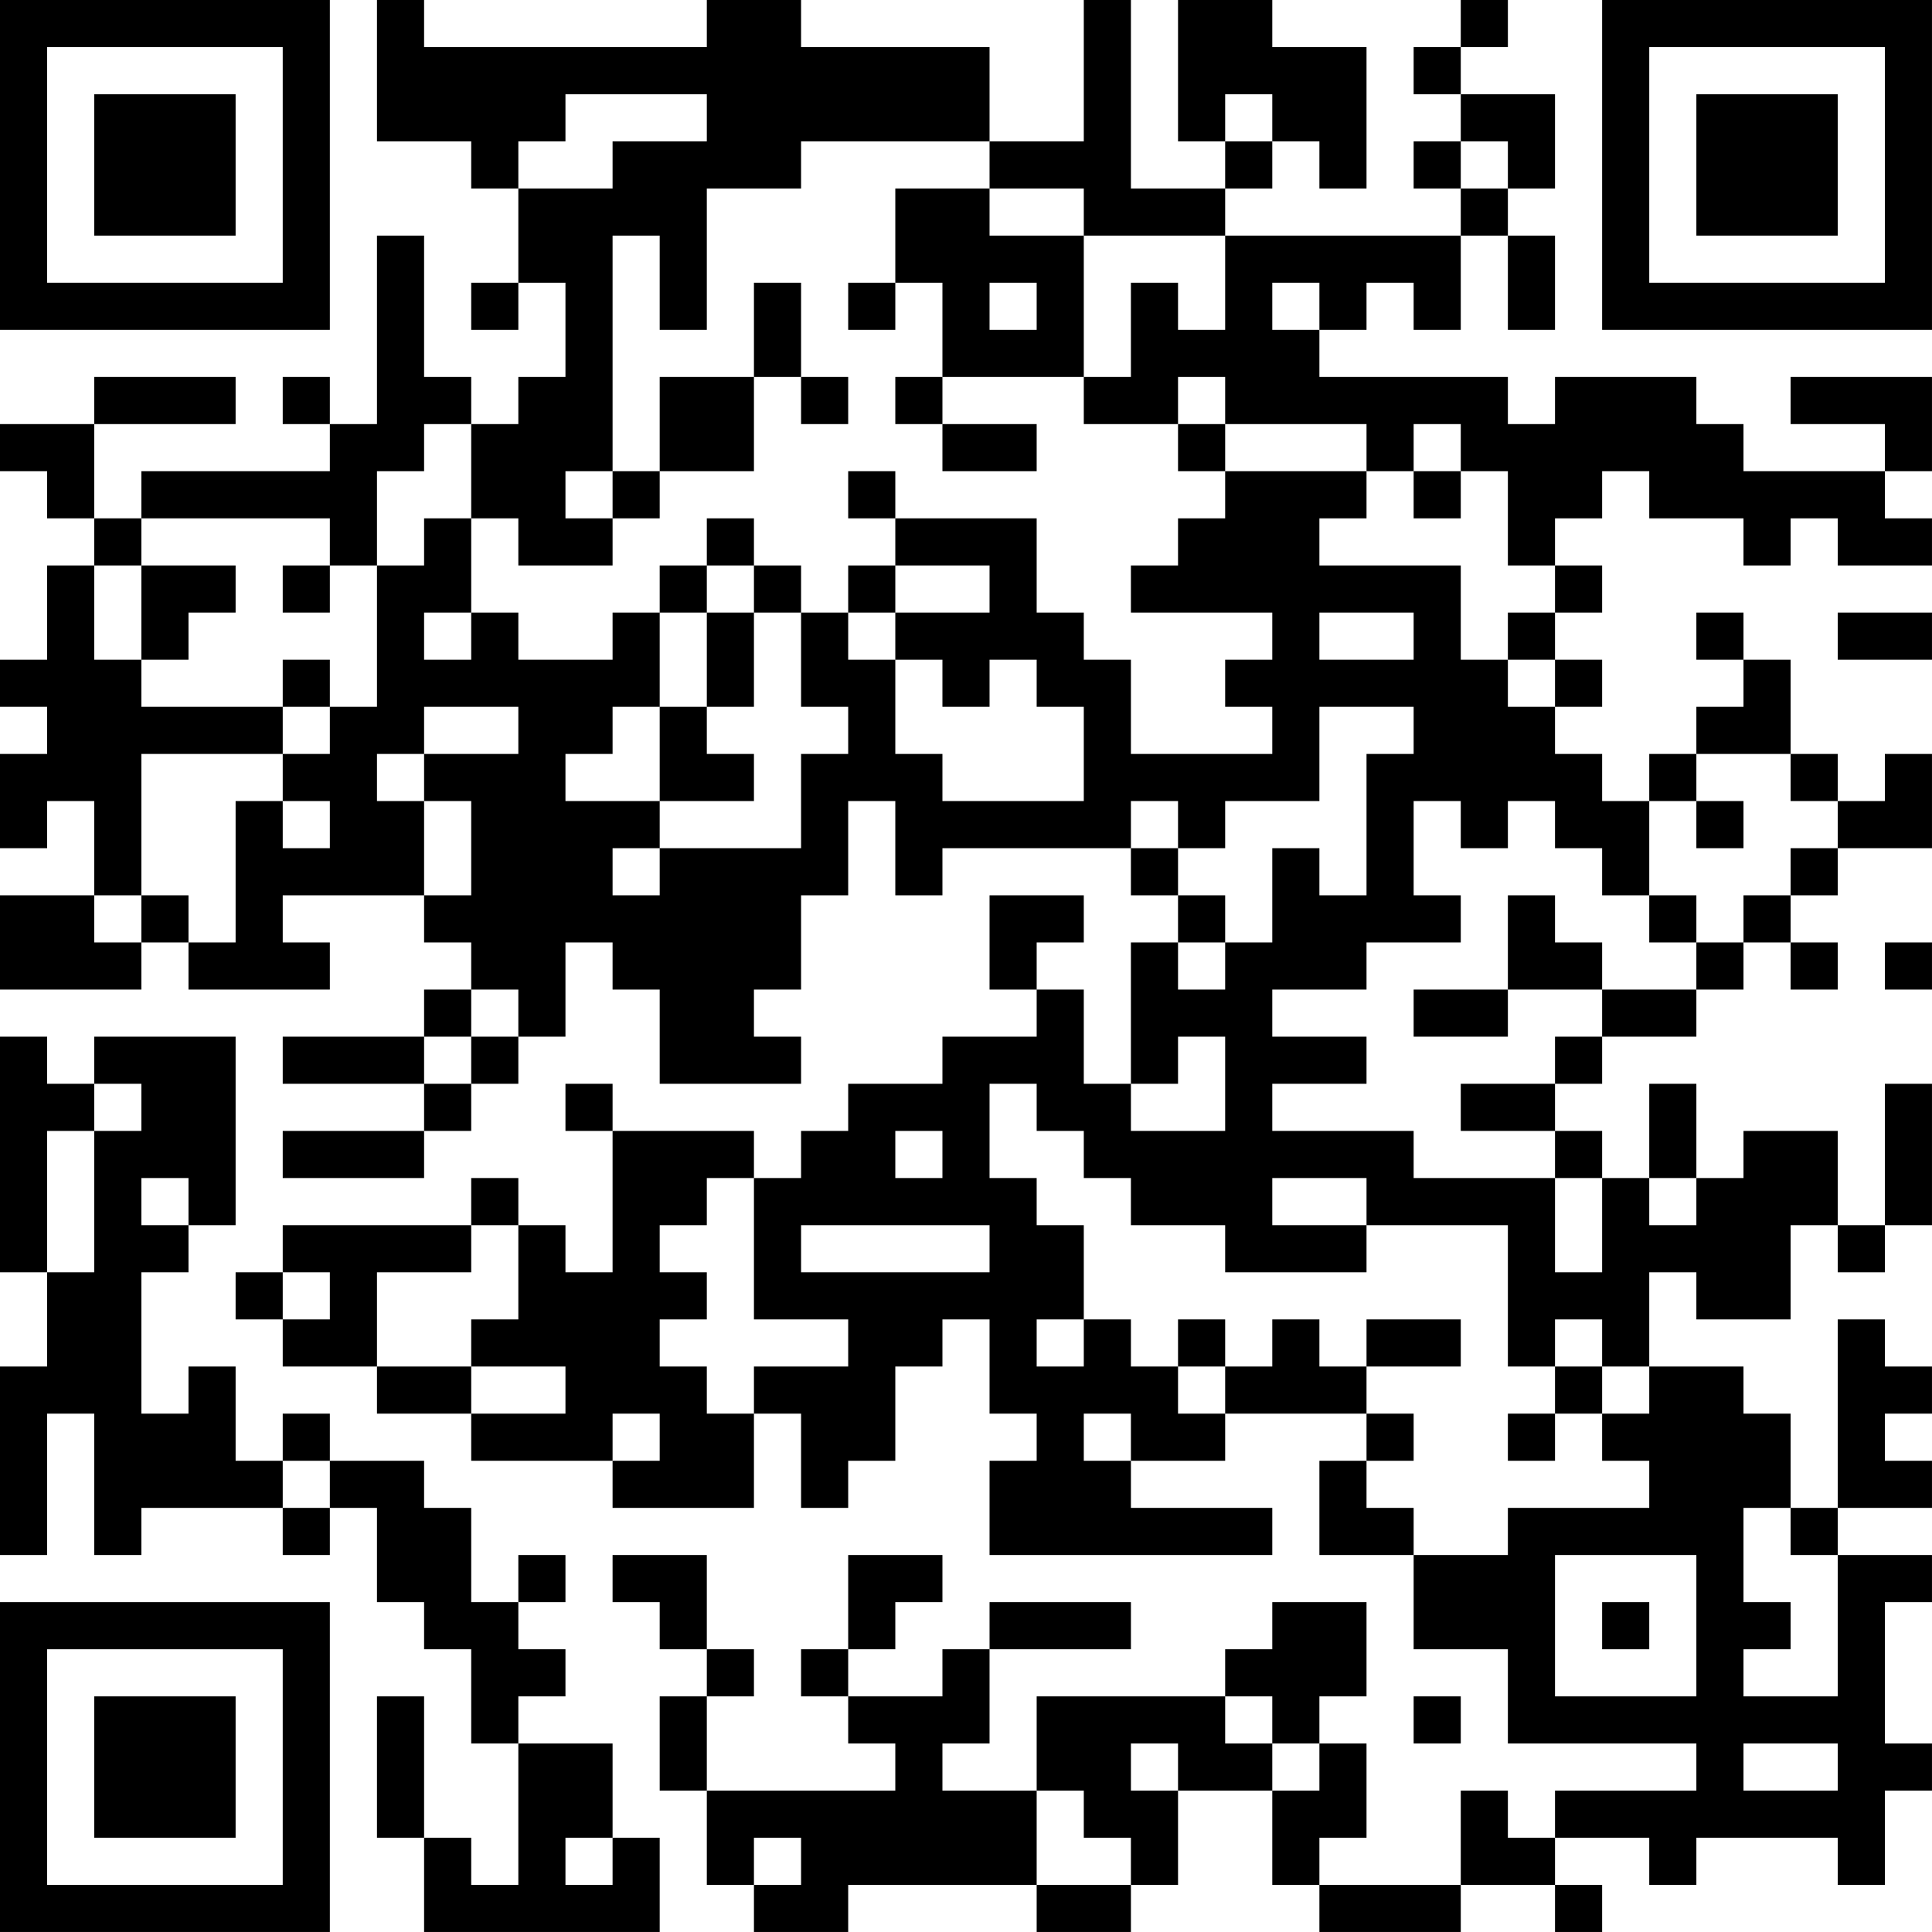<?xml version="1.0" encoding="UTF-8"?>
<svg xmlns="http://www.w3.org/2000/svg" version="1.1" width="200" height="200" viewBox="0 0 200 200"><rect x="0" y="0" width="200" height="200" fill="#ffffff"/><g transform="scale(4.878)"><g transform="translate(0,0)"><path fill-rule="evenodd" d="M8 0L8 3L10 3L10 4L11 4L11 6L10 6L10 7L11 7L11 6L12 6L12 8L11 8L11 9L10 9L10 8L9 8L9 5L8 5L8 9L7 9L7 8L6 8L6 9L7 9L7 10L3 10L3 11L2 11L2 9L5 9L5 8L2 8L2 9L0 9L0 10L1 10L1 11L2 11L2 12L1 12L1 14L0 14L0 15L1 15L1 16L0 16L0 18L1 18L1 17L2 17L2 19L0 19L0 21L3 21L3 20L4 20L4 21L7 21L7 20L6 20L6 19L9 19L9 20L10 20L10 21L9 21L9 22L6 22L6 23L9 23L9 24L6 24L6 25L9 25L9 24L10 24L10 23L11 23L11 22L12 22L12 20L13 20L13 21L14 21L14 23L17 23L17 22L16 22L16 21L17 21L17 19L18 19L18 17L19 17L19 19L20 19L20 18L24 18L24 19L25 19L25 20L24 20L24 23L23 23L23 21L22 21L22 20L23 20L23 19L21 19L21 21L22 21L22 22L20 22L20 23L18 23L18 24L17 24L17 25L16 25L16 24L13 24L13 23L12 23L12 24L13 24L13 27L12 27L12 26L11 26L11 25L10 25L10 26L6 26L6 27L5 27L5 28L6 28L6 29L8 29L8 30L10 30L10 31L13 31L13 32L16 32L16 30L17 30L17 32L18 32L18 31L19 31L19 29L20 29L20 28L21 28L21 30L22 30L22 31L21 31L21 33L27 33L27 32L24 32L24 31L26 31L26 30L29 30L29 31L28 31L28 33L30 33L30 35L32 35L32 37L36 37L36 38L33 38L33 39L32 39L32 38L31 38L31 40L28 40L28 39L29 39L29 37L28 37L28 36L29 36L29 34L27 34L27 35L26 35L26 36L22 36L22 38L20 38L20 37L21 37L21 35L24 35L24 34L21 34L21 35L20 35L20 36L18 36L18 35L19 35L19 34L20 34L20 33L18 33L18 35L17 35L17 36L18 36L18 37L19 37L19 38L15 38L15 36L16 36L16 35L15 35L15 33L13 33L13 34L14 34L14 35L15 35L15 36L14 36L14 38L15 38L15 40L16 40L16 41L18 41L18 40L22 40L22 41L24 41L24 40L25 40L25 38L27 38L27 40L28 40L28 41L31 41L31 40L33 40L33 41L34 41L34 40L33 40L33 39L35 39L35 40L36 40L36 39L39 39L39 40L40 40L40 38L41 38L41 37L40 37L40 34L41 34L41 33L39 33L39 32L41 32L41 31L40 31L40 30L41 30L41 29L40 29L40 28L39 28L39 32L38 32L38 30L37 30L37 29L35 29L35 27L36 27L36 28L38 28L38 26L39 26L39 27L40 27L40 26L41 26L41 23L40 23L40 26L39 26L39 24L37 24L37 25L36 25L36 23L35 23L35 25L34 25L34 24L33 24L33 23L34 23L34 22L36 22L36 21L37 21L37 20L38 20L38 21L39 21L39 20L38 20L38 19L39 19L39 18L41 18L41 16L40 16L40 17L39 17L39 16L38 16L38 14L37 14L37 13L36 13L36 14L37 14L37 15L36 15L36 16L35 16L35 17L34 17L34 16L33 16L33 15L34 15L34 14L33 14L33 13L34 13L34 12L33 12L33 11L34 11L34 10L35 10L35 11L37 11L37 12L38 12L38 11L39 11L39 12L41 12L41 11L40 11L40 10L41 10L41 8L38 8L38 9L40 9L40 10L37 10L37 9L36 9L36 8L33 8L33 9L32 9L32 8L28 8L28 7L29 7L29 6L30 6L30 7L31 7L31 5L32 5L32 7L33 7L33 5L32 5L32 4L33 4L33 2L31 2L31 1L32 1L32 0L31 0L31 1L30 1L30 2L31 2L31 3L30 3L30 4L31 4L31 5L26 5L26 4L27 4L27 3L28 3L28 4L29 4L29 1L27 1L27 0L25 0L25 3L26 3L26 4L24 4L24 0L23 0L23 3L21 3L21 1L17 1L17 0L15 0L15 1L9 1L9 0ZM12 2L12 3L11 3L11 4L13 4L13 3L15 3L15 2ZM26 2L26 3L27 3L27 2ZM17 3L17 4L15 4L15 7L14 7L14 5L13 5L13 10L12 10L12 11L13 11L13 12L11 12L11 11L10 11L10 9L9 9L9 10L8 10L8 12L7 12L7 11L3 11L3 12L2 12L2 14L3 14L3 15L6 15L6 16L3 16L3 19L2 19L2 20L3 20L3 19L4 19L4 20L5 20L5 17L6 17L6 18L7 18L7 17L6 17L6 16L7 16L7 15L8 15L8 12L9 12L9 11L10 11L10 13L9 13L9 14L10 14L10 13L11 13L11 14L13 14L13 13L14 13L14 15L13 15L13 16L12 16L12 17L14 17L14 18L13 18L13 19L14 19L14 18L17 18L17 16L18 16L18 15L17 15L17 13L18 13L18 14L19 14L19 16L20 16L20 17L23 17L23 15L22 15L22 14L21 14L21 15L20 15L20 14L19 14L19 13L21 13L21 12L19 12L19 11L22 11L22 13L23 13L23 14L24 14L24 16L27 16L27 15L26 15L26 14L27 14L27 13L24 13L24 12L25 12L25 11L26 11L26 10L29 10L29 11L28 11L28 12L31 12L31 14L32 14L32 15L33 15L33 14L32 14L32 13L33 13L33 12L32 12L32 10L31 10L31 9L30 9L30 10L29 10L29 9L26 9L26 8L25 8L25 9L23 9L23 8L24 8L24 6L25 6L25 7L26 7L26 5L23 5L23 4L21 4L21 3ZM31 3L31 4L32 4L32 3ZM19 4L19 6L18 6L18 7L19 7L19 6L20 6L20 8L19 8L19 9L20 9L20 10L22 10L22 9L20 9L20 8L23 8L23 5L21 5L21 4ZM16 6L16 8L14 8L14 10L13 10L13 11L14 11L14 10L16 10L16 8L17 8L17 9L18 9L18 8L17 8L17 6ZM21 6L21 7L22 7L22 6ZM27 6L27 7L28 7L28 6ZM25 9L25 10L26 10L26 9ZM18 10L18 11L19 11L19 10ZM30 10L30 11L31 11L31 10ZM15 11L15 12L14 12L14 13L15 13L15 15L14 15L14 17L16 17L16 16L15 16L15 15L16 15L16 13L17 13L17 12L16 12L16 11ZM3 12L3 14L4 14L4 13L5 13L5 12ZM6 12L6 13L7 13L7 12ZM15 12L15 13L16 13L16 12ZM18 12L18 13L19 13L19 12ZM28 13L28 14L30 14L30 13ZM39 13L39 14L41 14L41 13ZM6 14L6 15L7 15L7 14ZM9 15L9 16L8 16L8 17L9 17L9 19L10 19L10 17L9 17L9 16L11 16L11 15ZM28 15L28 17L26 17L26 18L25 18L25 17L24 17L24 18L25 18L25 19L26 19L26 20L25 20L25 21L26 21L26 20L27 20L27 18L28 18L28 19L29 19L29 16L30 16L30 15ZM36 16L36 17L35 17L35 19L34 19L34 18L33 18L33 17L32 17L32 18L31 18L31 17L30 17L30 19L31 19L31 20L29 20L29 21L27 21L27 22L29 22L29 23L27 23L27 24L30 24L30 25L33 25L33 27L34 27L34 25L33 25L33 24L31 24L31 23L33 23L33 22L34 22L34 21L36 21L36 20L37 20L37 19L38 19L38 18L39 18L39 17L38 17L38 16ZM36 17L36 18L37 18L37 17ZM32 19L32 21L30 21L30 22L32 22L32 21L34 21L34 20L33 20L33 19ZM35 19L35 20L36 20L36 19ZM40 20L40 21L41 21L41 20ZM10 21L10 22L9 22L9 23L10 23L10 22L11 22L11 21ZM0 22L0 27L1 27L1 29L0 29L0 33L1 33L1 30L2 30L2 33L3 33L3 32L6 32L6 33L7 33L7 32L8 32L8 34L9 34L9 35L10 35L10 37L11 37L11 40L10 40L10 39L9 39L9 36L8 36L8 39L9 39L9 41L14 41L14 39L13 39L13 37L11 37L11 36L12 36L12 35L11 35L11 34L12 34L12 33L11 33L11 34L10 34L10 32L9 32L9 31L7 31L7 30L6 30L6 31L5 31L5 29L4 29L4 30L3 30L3 27L4 27L4 26L5 26L5 22L2 22L2 23L1 23L1 22ZM25 22L25 23L24 23L24 24L26 24L26 22ZM2 23L2 24L1 24L1 27L2 27L2 24L3 24L3 23ZM21 23L21 25L22 25L22 26L23 26L23 28L22 28L22 29L23 29L23 28L24 28L24 29L25 29L25 30L26 30L26 29L27 29L27 28L28 28L28 29L29 29L29 30L30 30L30 31L29 31L29 32L30 32L30 33L32 33L32 32L35 32L35 31L34 31L34 30L35 30L35 29L34 29L34 28L33 28L33 29L32 29L32 26L29 26L29 25L27 25L27 26L29 26L29 27L26 27L26 26L24 26L24 25L23 25L23 24L22 24L22 23ZM19 24L19 25L20 25L20 24ZM3 25L3 26L4 26L4 25ZM15 25L15 26L14 26L14 27L15 27L15 28L14 28L14 29L15 29L15 30L16 30L16 29L18 29L18 28L16 28L16 25ZM35 25L35 26L36 26L36 25ZM10 26L10 27L8 27L8 29L10 29L10 30L12 30L12 29L10 29L10 28L11 28L11 26ZM17 26L17 27L21 27L21 26ZM6 27L6 28L7 28L7 27ZM25 28L25 29L26 29L26 28ZM29 28L29 29L31 29L31 28ZM33 29L33 30L32 30L32 31L33 31L33 30L34 30L34 29ZM13 30L13 31L14 31L14 30ZM23 30L23 31L24 31L24 30ZM6 31L6 32L7 32L7 31ZM37 32L37 34L38 34L38 35L37 35L37 36L39 36L39 33L38 33L38 32ZM33 33L33 36L36 36L36 33ZM34 34L34 35L35 35L35 34ZM26 36L26 37L27 37L27 38L28 38L28 37L27 37L27 36ZM30 36L30 37L31 37L31 36ZM24 37L24 38L25 38L25 37ZM37 37L37 38L39 38L39 37ZM22 38L22 40L24 40L24 39L23 39L23 38ZM12 39L12 40L13 40L13 39ZM16 39L16 40L17 40L17 39ZM0 0L0 7L7 7L7 0ZM1 1L1 6L6 6L6 1ZM2 2L2 5L5 5L5 2ZM34 0L34 7L41 7L41 0ZM35 1L35 6L40 6L40 1ZM36 2L36 5L39 5L39 2ZM0 34L0 41L7 41L7 34ZM1 35L1 40L6 40L6 35ZM2 36L2 39L5 39L5 36Z" fill="#000000"/></g></g></svg>
